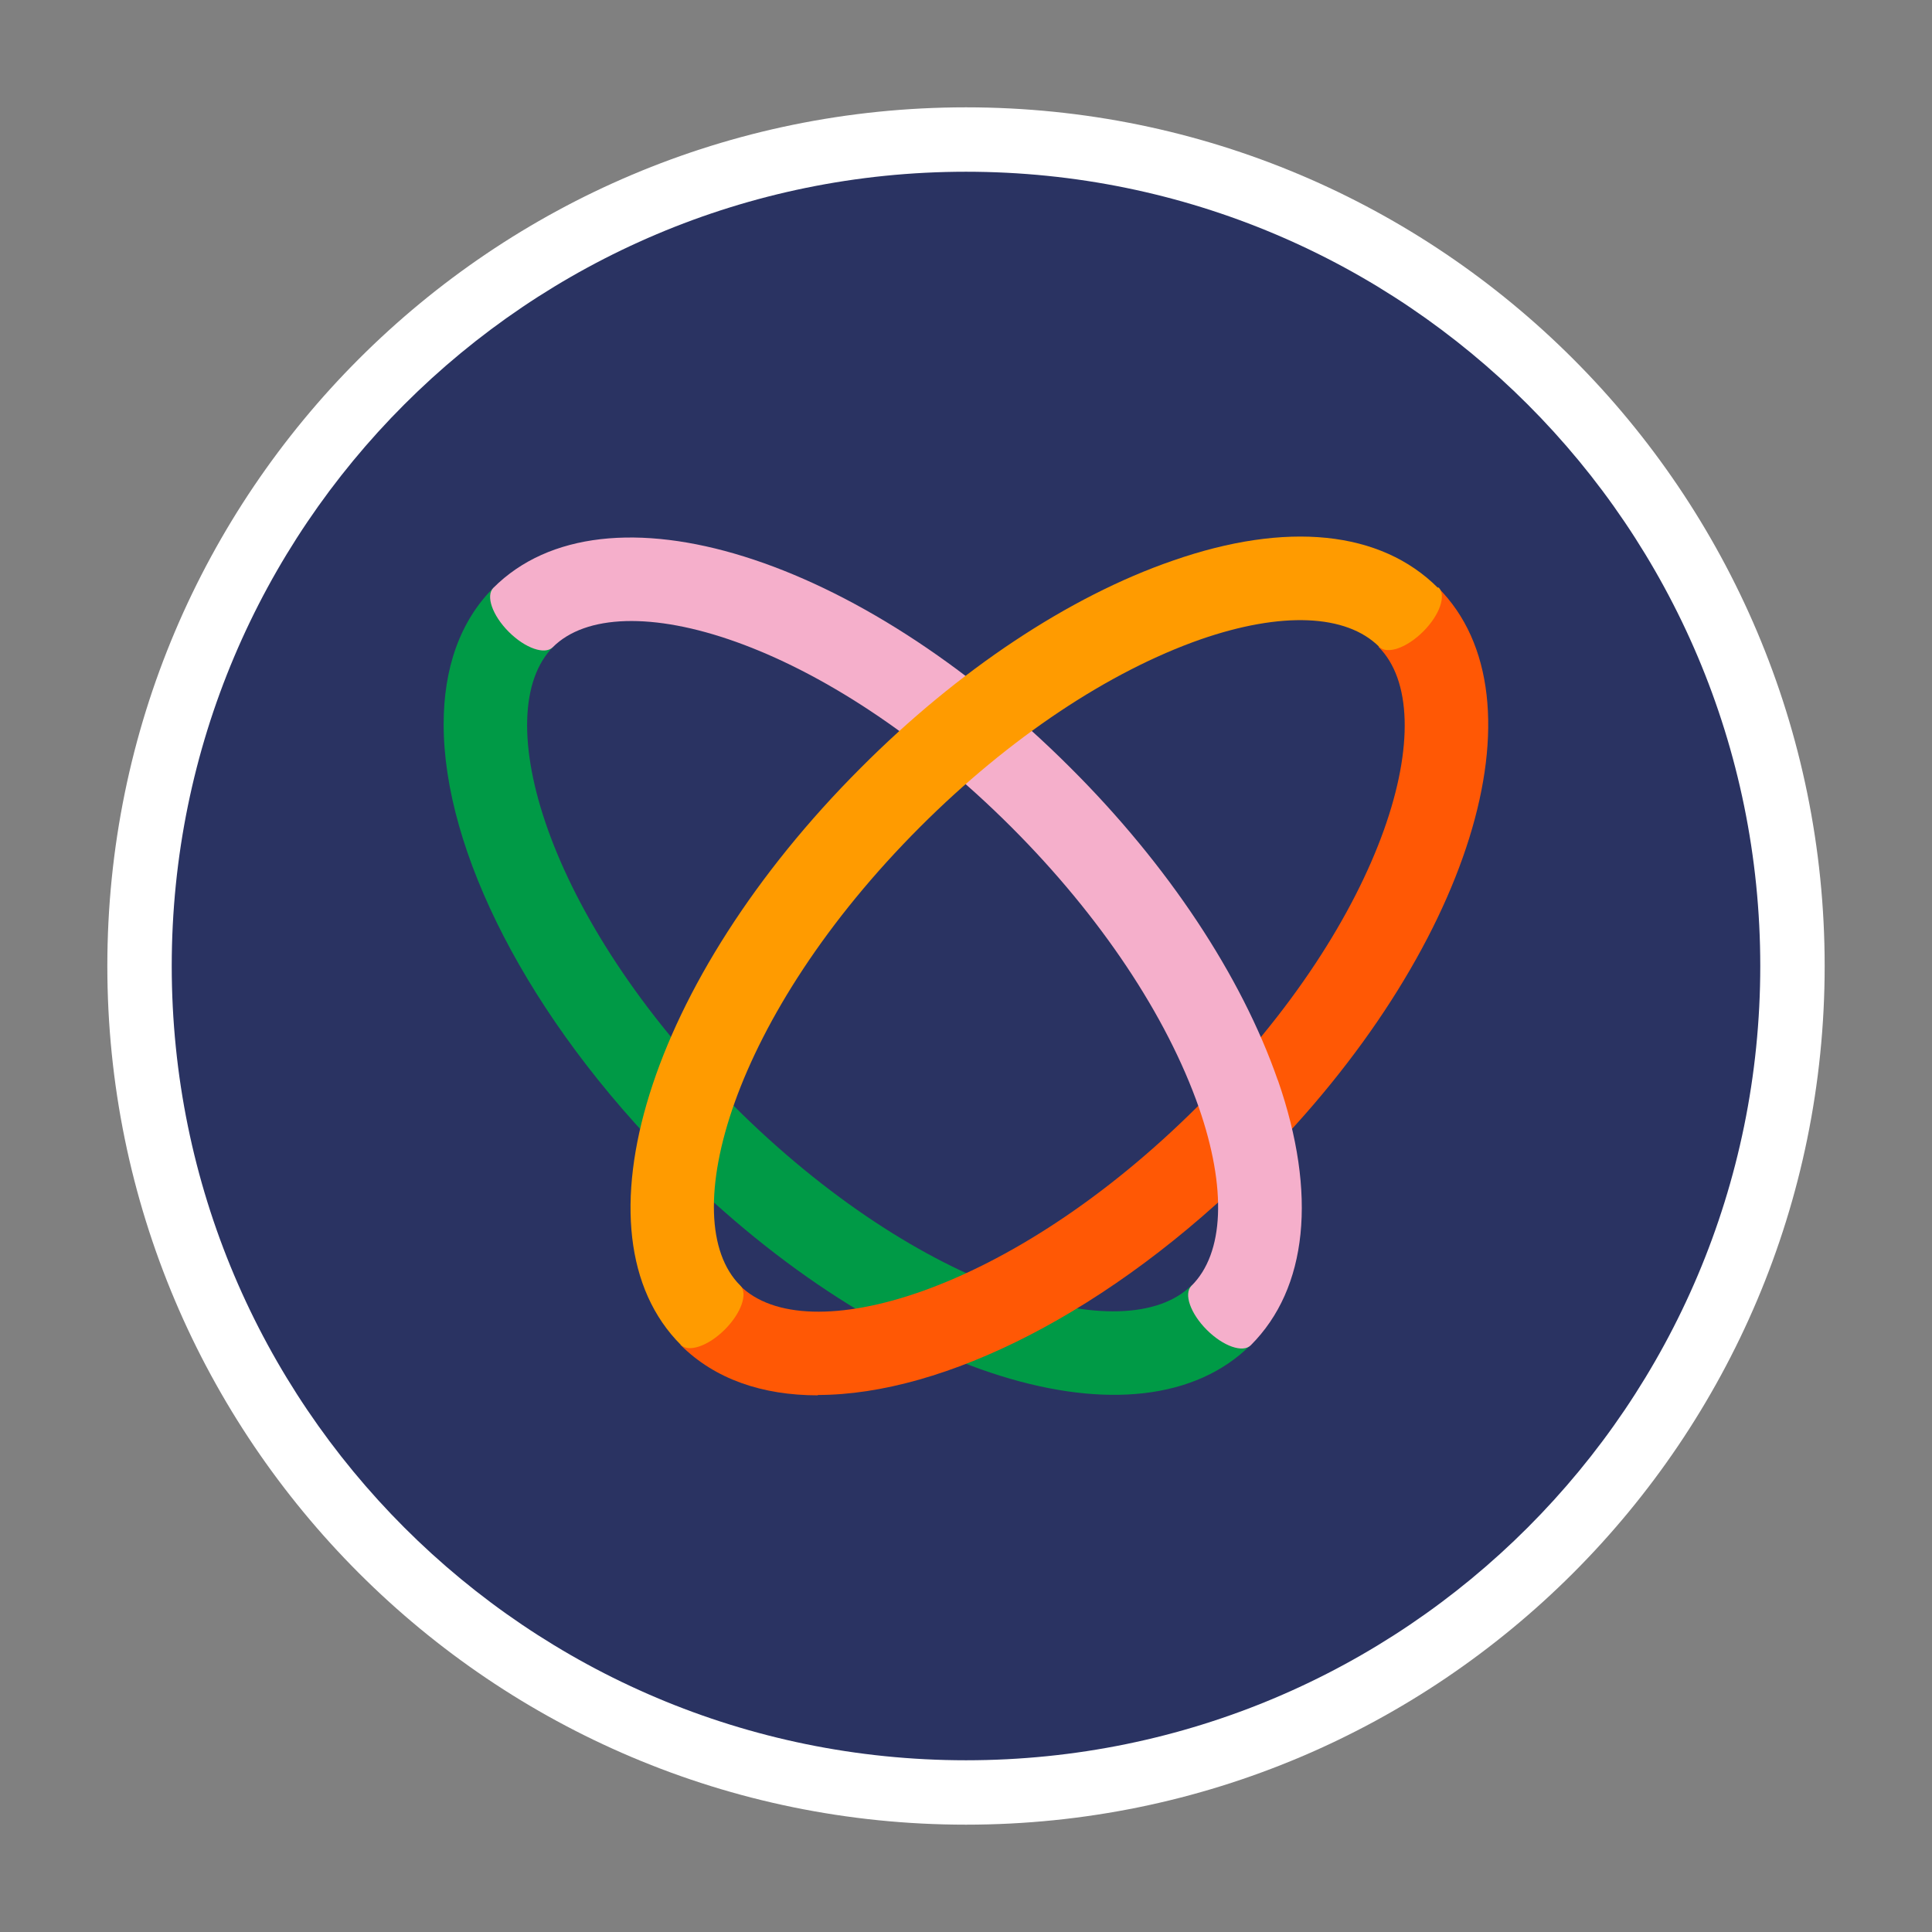 <?xml version="1.0" encoding="UTF-8"?>
<svg id="Calque_1" data-name="Calque 1" xmlns="http://www.w3.org/2000/svg" viewBox="0 0 54 54">
  <rect x="0" y="0" width="54" height="54" fill="#808080" stroke="none"/>
  <defs>
    <style>
      .cls-1 {
        fill: #f5afcb;
      }

      .cls-2 {
        fill: #ff5805;
      }

      .cls-3 {
        fill: #ff9b00;
      }

      .cls-4 {
        fill: #009a46;
      }

      .cls-5 {
        fill: #2a3362;
      }

      .cls-6 {
        fill: #fff;
        fill-rule: evenodd;
      }
    </style>
  </defs>
  <path class="cls-6" d="m51,27c0,13.25-10.75,24-24,24S3,40.25,3,27,13.75,3,27,3s24,10.75,24,24Zm-24,21.54c11.9,0,21.54-9.64,21.54-21.54S38.9,5.46,27,5.46,5.46,15.1,5.46,27s9.64,21.54,21.54,21.54Z"/>
  <path class="cls-5" d="m49.2,27c0,12.26-9.94,22.2-22.2,22.2S4.8,39.26,4.8,27,14.74,4.8,27,4.8s22.2,9.94,22.2,22.2Z"/>
  <g>
    <path class="cls-4" d="m12.4,20.24c0-1.55.45-2.88,1.41-3.83l1.66,1.66c-1.85,1.84-.23,7.56,5.02,12.82,5.26,5.26,10.98,6.87,12.82,5.03l1.66,1.66c-3.11,3.11-10.2.9-16.13-5.03-4.11-4.12-6.44-8.79-6.44-12.3Z"/>
    <path class="cls-2" d="m22.86,39c-1.55,0-2.88-.45-3.84-1.41l1.66-1.66c1.84,1.84,7.56.23,12.82-5.03,5.26-5.26,6.87-10.98,5.03-12.82l1.66-1.66c3.11,3.11.9,10.2-5.03,16.13-4.12,4.12-8.79,6.44-12.3,6.44Z"/>
    <path class="cls-1" d="m35.71,30.18c-1.01-2.9-3.06-6-5.79-8.72-5.93-5.93-13.02-8.14-16.13-5.03-.22.22-.03.77.43,1.23.46.46,1.01.65,1.23.43,1.84-1.84,7.56-.23,12.82,5.03,2.49,2.49,4.34,5.27,5.24,7.84.78,2.25.71,4.07-.21,4.98-.22.22-.03.77.43,1.23.46.46,1.01.65,1.23.43,1.59-1.59,1.86-4.23.76-7.4Z"/>
    <path class="cls-3" d="m40.19,16.43c-1.6-1.6-4.23-1.87-7.41-.76-2.9,1-6,3.06-8.72,5.79-5.93,5.93-8.14,13.02-5.03,16.13.22.22.77.03,1.23-.43.46-.46.65-1.01.43-1.23-1.85-1.84-.23-7.56,5.03-12.82,2.49-2.49,5.27-4.34,7.84-5.24,2.25-.78,4.07-.71,4.99.21.22.22.77.03,1.23-.43.46-.46.65-1.01.43-1.23Z"/>
  </g>
</svg>